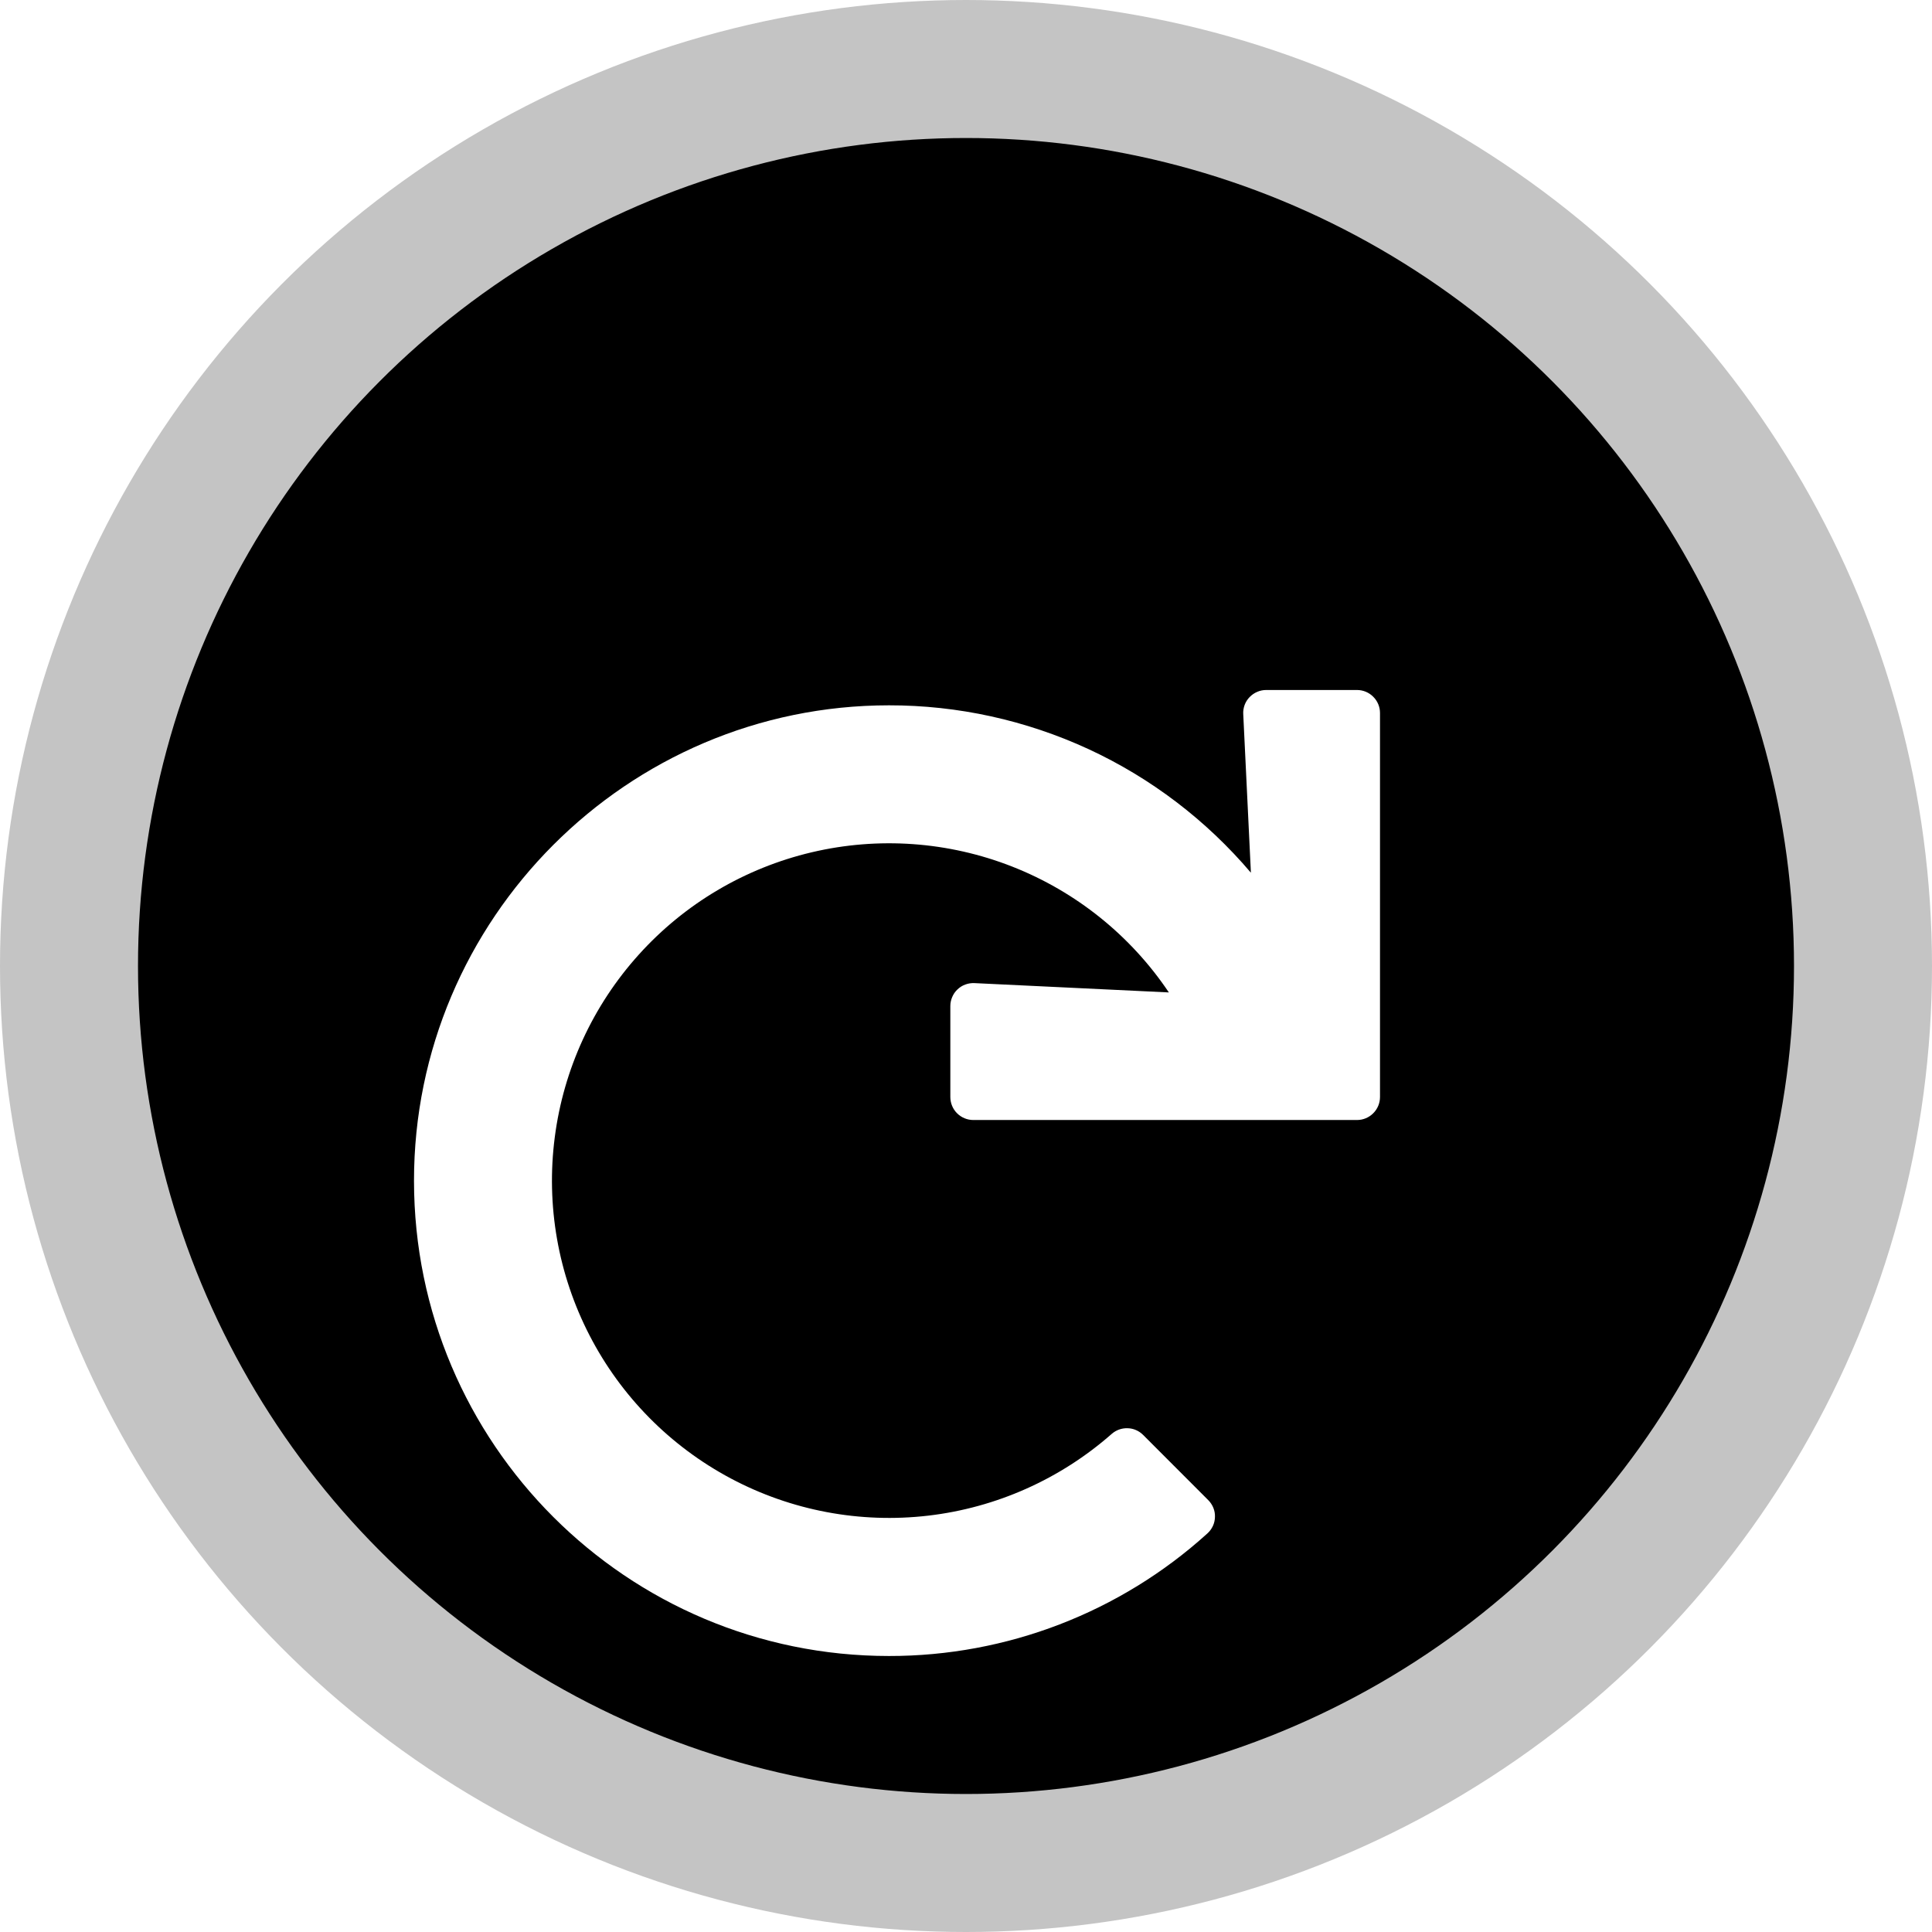 <svg width="28" height="28" viewBox="0 0 28 28" fill="none" xmlns="http://www.w3.org/2000/svg">
<circle cx="14" cy="14" r="13" fill="black" stroke="#C4C4C4" stroke-width="2"/>
<g filter="url(#filter0_d)">
<path d="M20.667 7H19.351C19.306 7 19.261 7.009 19.22 7.027C19.178 7.045 19.141 7.071 19.11 7.103C19.078 7.136 19.054 7.174 19.038 7.217C19.023 7.259 19.015 7.304 19.018 7.349L19.129 9.648C18.483 8.887 17.68 8.275 16.774 7.856C15.868 7.438 14.882 7.221 13.884 7.222C10.091 7.222 6.997 10.32 7 14.116C7.003 17.919 10.084 21 13.884 21C15.589 21.002 17.234 20.369 18.497 19.225C18.531 19.195 18.558 19.158 18.578 19.116C18.597 19.075 18.607 19.031 18.608 18.985C18.61 18.94 18.602 18.895 18.585 18.853C18.568 18.811 18.543 18.773 18.511 18.741L17.567 17.796C17.507 17.736 17.427 17.701 17.343 17.699C17.258 17.696 17.176 17.725 17.112 17.781C16.366 18.437 15.438 18.851 14.452 18.966C13.465 19.081 12.467 18.893 11.59 18.426C10.713 17.959 9.999 17.236 9.544 16.353C9.088 15.47 8.912 14.468 9.04 13.483C9.167 12.497 9.592 11.573 10.258 10.835C10.923 10.097 11.797 9.58 12.764 9.352C13.731 9.124 14.744 9.196 15.669 9.559C16.594 9.922 17.386 10.558 17.94 11.383L15.122 11.248C15.077 11.246 15.031 11.253 14.989 11.269C14.947 11.284 14.908 11.309 14.876 11.34C14.843 11.371 14.817 11.409 14.8 11.45C14.782 11.492 14.773 11.536 14.773 11.581V12.898C14.773 12.987 14.808 13.072 14.87 13.134C14.933 13.197 15.018 13.232 15.106 13.232H20.667C20.755 13.232 20.84 13.197 20.902 13.134C20.965 13.072 21 12.987 21 12.898V7.333C21 7.245 20.965 7.16 20.902 7.098C20.84 7.035 20.755 7 20.667 7V7Z" fill="white"/>
</g>
<defs>
<filter id="filter0_d" x="5" y="7" width="16" height="18" filterUnits="userSpaceOnUse" color-interpolation-filters="sRGB">
<feFlood flood-opacity="0" result="BackgroundImageFix"/>
<feColorMatrix in="SourceAlpha" type="matrix" values="0 0 0 0 0 0 0 0 0 0 0 0 0 0 0 0 0 0 127 0"/>
<feOffset dx="-1" dy="3"/>
<feGaussianBlur stdDeviation="0.5"/>
<feColorMatrix type="matrix" values="0 0 0 0 0 0 0 0 0 0 0 0 0 0 0 0 0 0 0.6 0"/>
<feBlend mode="normal" in2="BackgroundImageFix" result="effect1_dropShadow"/>
<feBlend mode="normal" in="SourceGraphic" in2="effect1_dropShadow" result="shape"/>
</filter>
</defs>
</svg>
